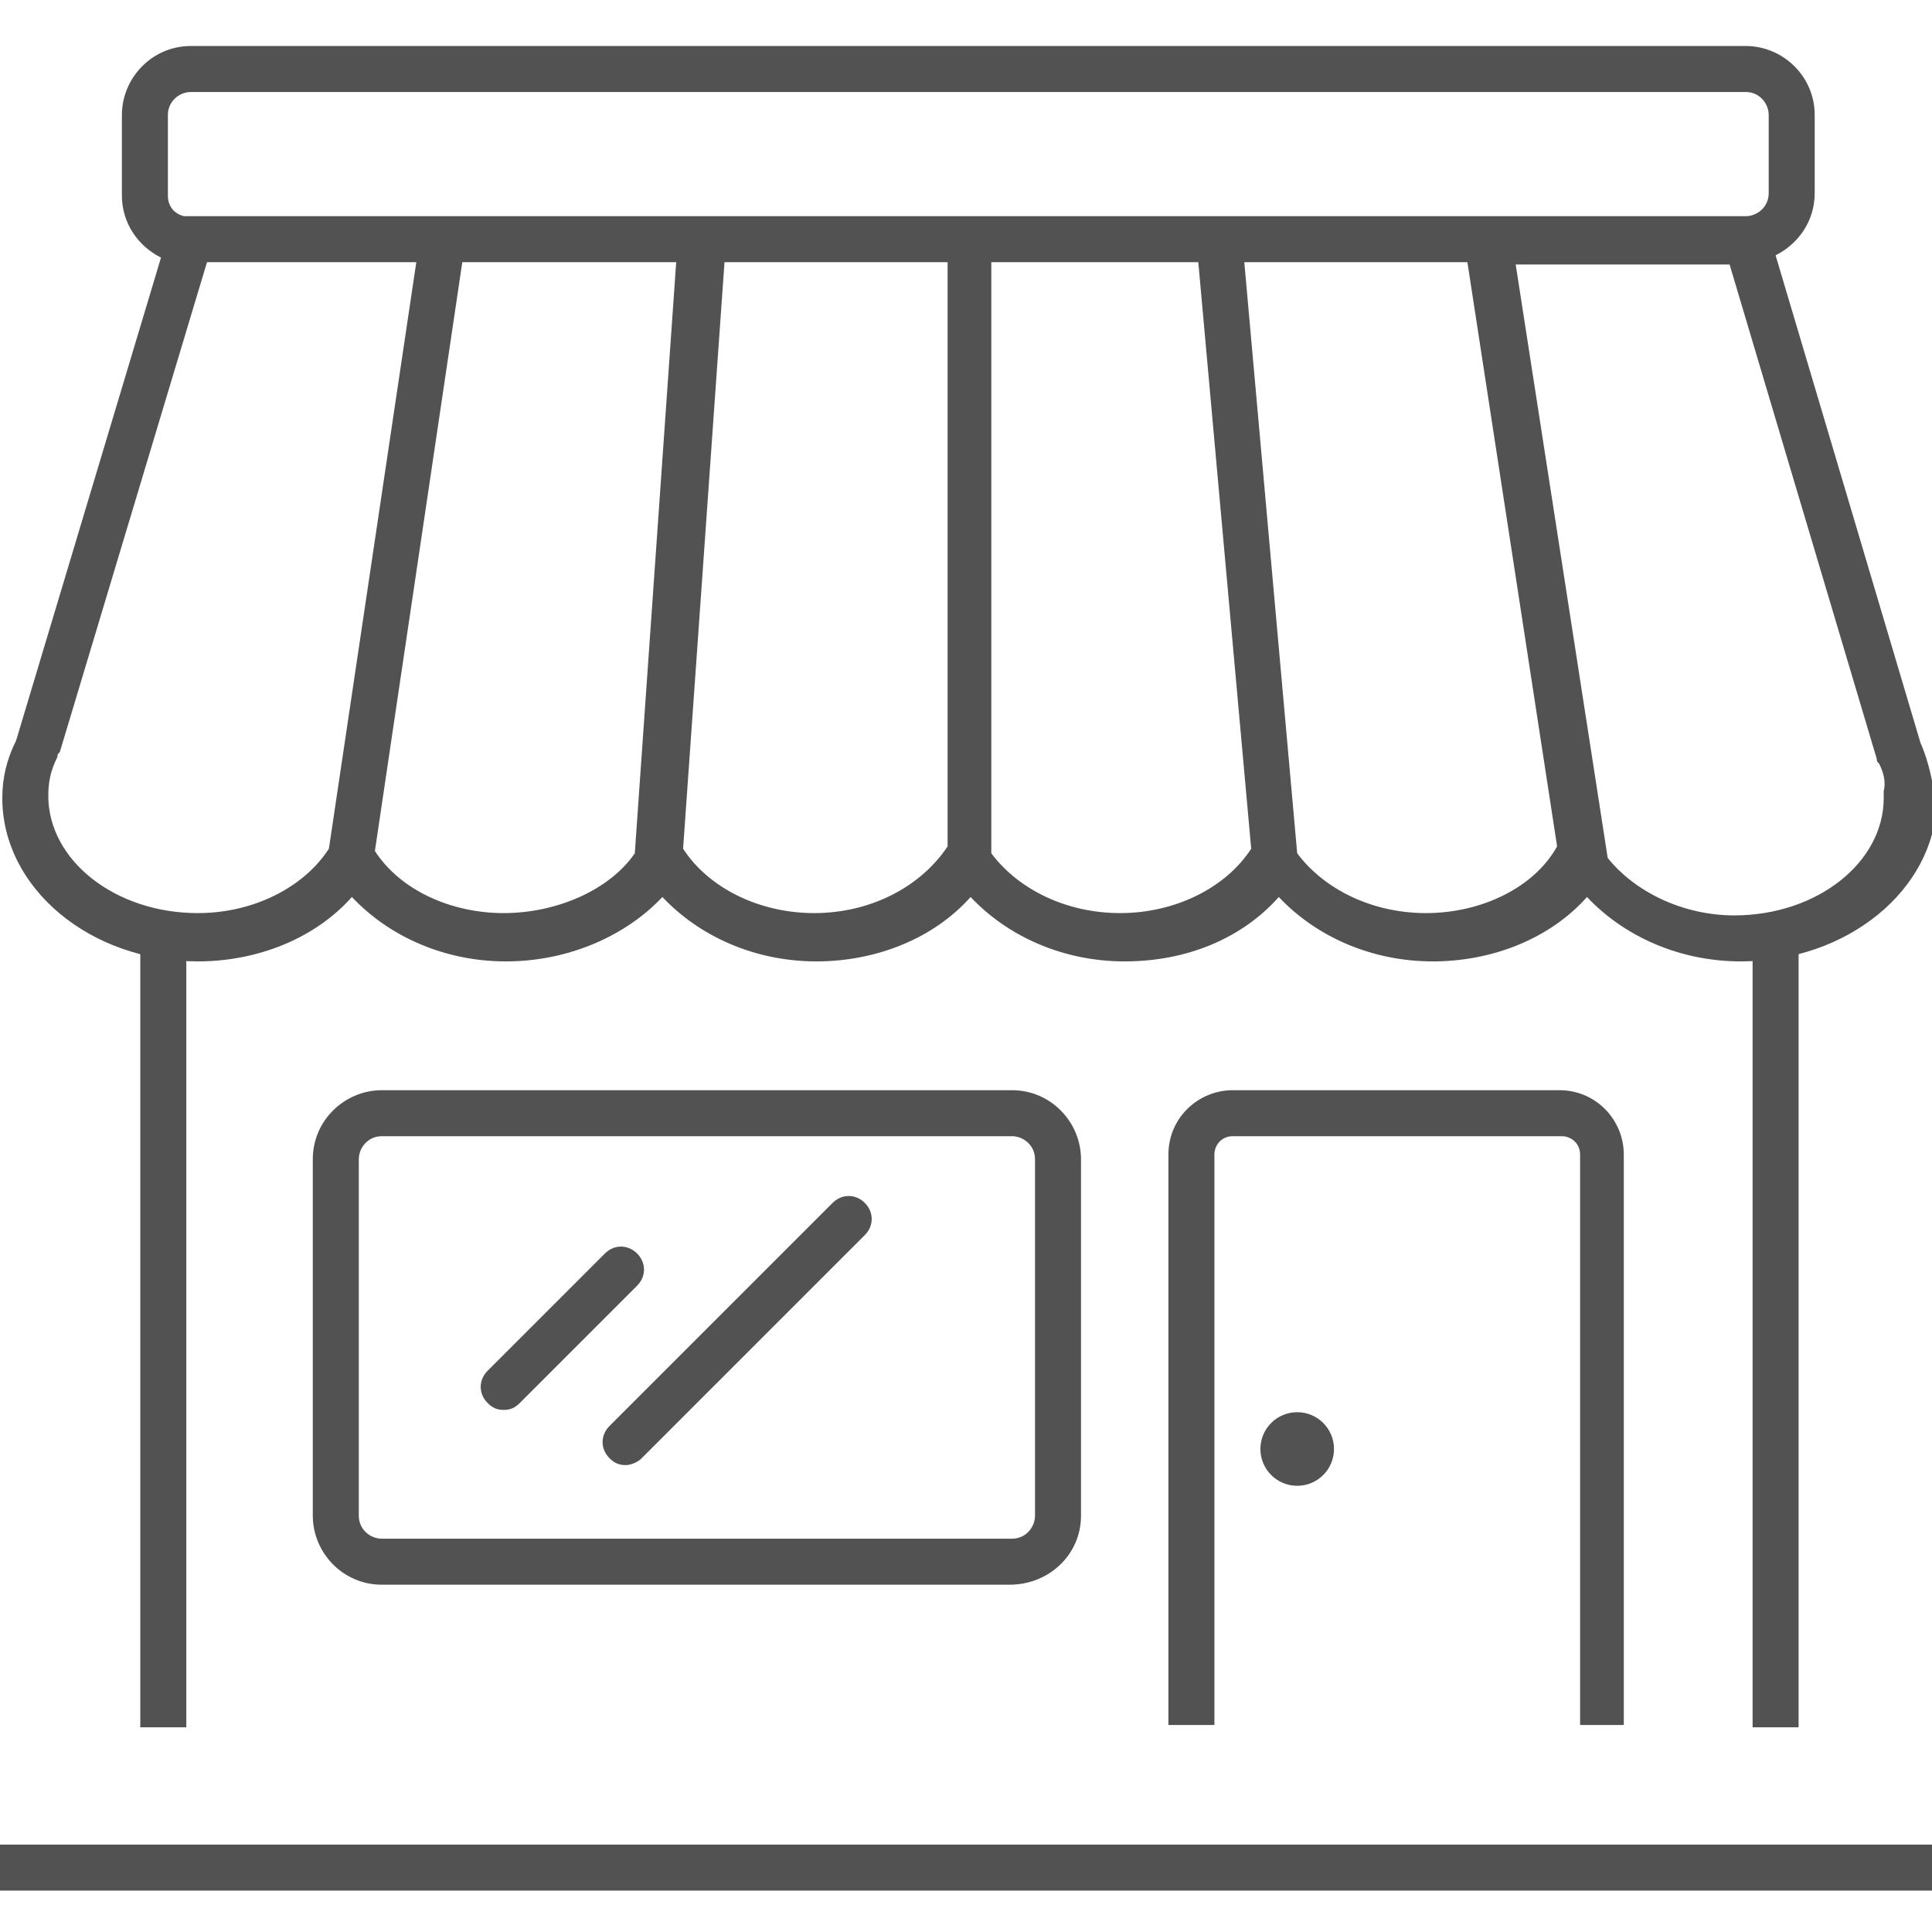<?xml version="1.0" encoding="utf-8"?>
<!-- Generator: Adobe Illustrator 21.1.0, SVG Export Plug-In . SVG Version: 6.00 Build 0)  -->
<svg version="1.1" id="Isolation_Mode" xmlns="http://www.w3.org/2000/svg" xmlns:xlink="http://www.w3.org/1999/xlink" x="0px"
	 y="0px" viewBox="0 0 84 84" style="enable-background:new 0 0 84 84;" xml:space="preserve">
<style type="text/css">
	.st0{fill:#525252;}
</style>
<path class="st0" d="M83.5,32.3l-6.3-21.2c1-0.5,1.7-1.5,1.7-2.7V5c0-1.7-1.4-3-3-3H8.3c-1.7,0-3,1.4-3,3v3.5c0,1.2,0.7,2.2,1.7,2.7
	l-6.3,21c-0.4,0.8-0.6,1.6-0.6,2.5c0,3.9,3.8,7.1,8.5,7.1c2.6,0,5.1-1,6.7-2.8c1.6,1.7,4,2.8,6.7,2.8c2.7,0,5.2-1.1,6.8-2.8
	c1.6,1.7,4,2.8,6.7,2.8c2.6,0,5.1-1,6.7-2.8c1.6,1.7,4,2.8,6.7,2.8s5.1-1,6.7-2.8c1.6,1.7,4,2.8,6.7,2.8c2.6,0,5.1-1,6.7-2.8
	c1.6,1.7,4,2.8,6.7,2.8c4.6,0,8.4-3.1,8.5-6.9C84,34,83.9,33.2,83.5,32.3z M7.3,5c0-0.6,0.5-1,1-1h67.6c0.6,0,1,0.5,1,1v3.4
	c0,0.6-0.5,1-1,1H8.3c-0.1,0-0.2,0-0.3,0C7.6,9.3,7.3,9,7.3,8.5V5z M8.6,39.7c-3.6,0-6.5-2.3-6.5-5.1c0-0.6,0.1-1.1,0.4-1.7
	c0-0.1,0-0.1,0.1-0.2L9,11.4h9.1l-3.8,25.5C13.2,38.6,11,39.7,8.6,39.7z M21.9,39.7c-2.3,0-4.5-1-5.6-2.7l3.8-25.6h9.3l-1.8,25.7
	C26.5,38.7,24.2,39.7,21.9,39.7z M35.4,39.7c-2.4,0-4.6-1.1-5.7-2.8l1.8-25.5h9.7v25.4C40,38.6,37.8,39.7,35.4,39.7z M48.7,39.7
	c-2.3,0-4.4-1-5.6-2.6V11.4h9l2.3,25.5C53.3,38.6,51.1,39.7,48.7,39.7z M62,39.7c-2.3,0-4.4-1-5.6-2.6l-2.3-25.7h9.7l3.9,25.4
	C66.7,38.6,64.4,39.7,62,39.7z M81.9,34.4c0,0.1,0,0.2,0,0.3c0,2.8-2.9,5.1-6.5,5.1c-2.2,0-4.3-1-5.5-2.5l-4-25.8h9.3l6.4,21.5
	c0,0.1,0,0.1,0.1,0.2C81.9,33.6,82,34,81.9,34.4z"/>
<g>
	<g>
		<path class="st0" d="M70.7,75h-2V50.2c0-0.5-0.4-0.8-0.8-0.8H53.6c-0.5,0-0.8,0.4-0.8,0.8V75h-2V50.2c0-1.6,1.3-2.8,2.8-2.8h14.2
			c1.6,0,2.8,1.3,2.8,2.8V75z"/>
	</g>
	<g>
		<path class="st0" d="M43.9,68.9H16.6c-1.7,0-3-1.4-3-3V50.4c0-1.7,1.4-3,3-3h27.4c1.7,0,3,1.4,3,3v15.5
			C47,67.6,45.6,68.9,43.9,68.9z M16.6,49.4c-0.6,0-1,0.5-1,1v15.5c0,0.6,0.5,1,1,1h27.4c0.6,0,1-0.5,1-1V50.4c0-0.6-0.5-1-1-1H16.6
			z"/>
	</g>
</g>
<g>
	<g>
		<rect x="6.1" y="40.9" class="st0" width="2" height="34.2"/>
	</g>
	<g>
		<rect x="76.2" y="40.9" class="st0" width="2" height="34.2"/>
	</g>
</g>
<g>
	<path class="st0" d="M27.2,63.7c-0.3,0-0.5-0.1-0.7-0.3c-0.4-0.4-0.4-1,0-1.4l9.7-9.7c0.4-0.4,1-0.4,1.4,0s0.4,1,0,1.4l-9.7,9.7
		C27.7,63.6,27.4,63.7,27.2,63.7z"/>
</g>
<g>
	<path class="st0" d="M21.9,61.3c-0.3,0-0.5-0.1-0.7-0.3c-0.4-0.4-0.4-1,0-1.4l5.1-5.1c0.4-0.4,1-0.4,1.4,0s0.4,1,0,1.4L22.6,61
		C22.4,61.2,22.2,61.3,21.9,61.3z"/>
</g>
<g>
	<circle class="st0" cx="56.4" cy="63" r="1.6"/>
</g>
<g>
	<rect x="0" y="80.2" class="st0" width="84.1" height="2"/>
</g>
</svg>
